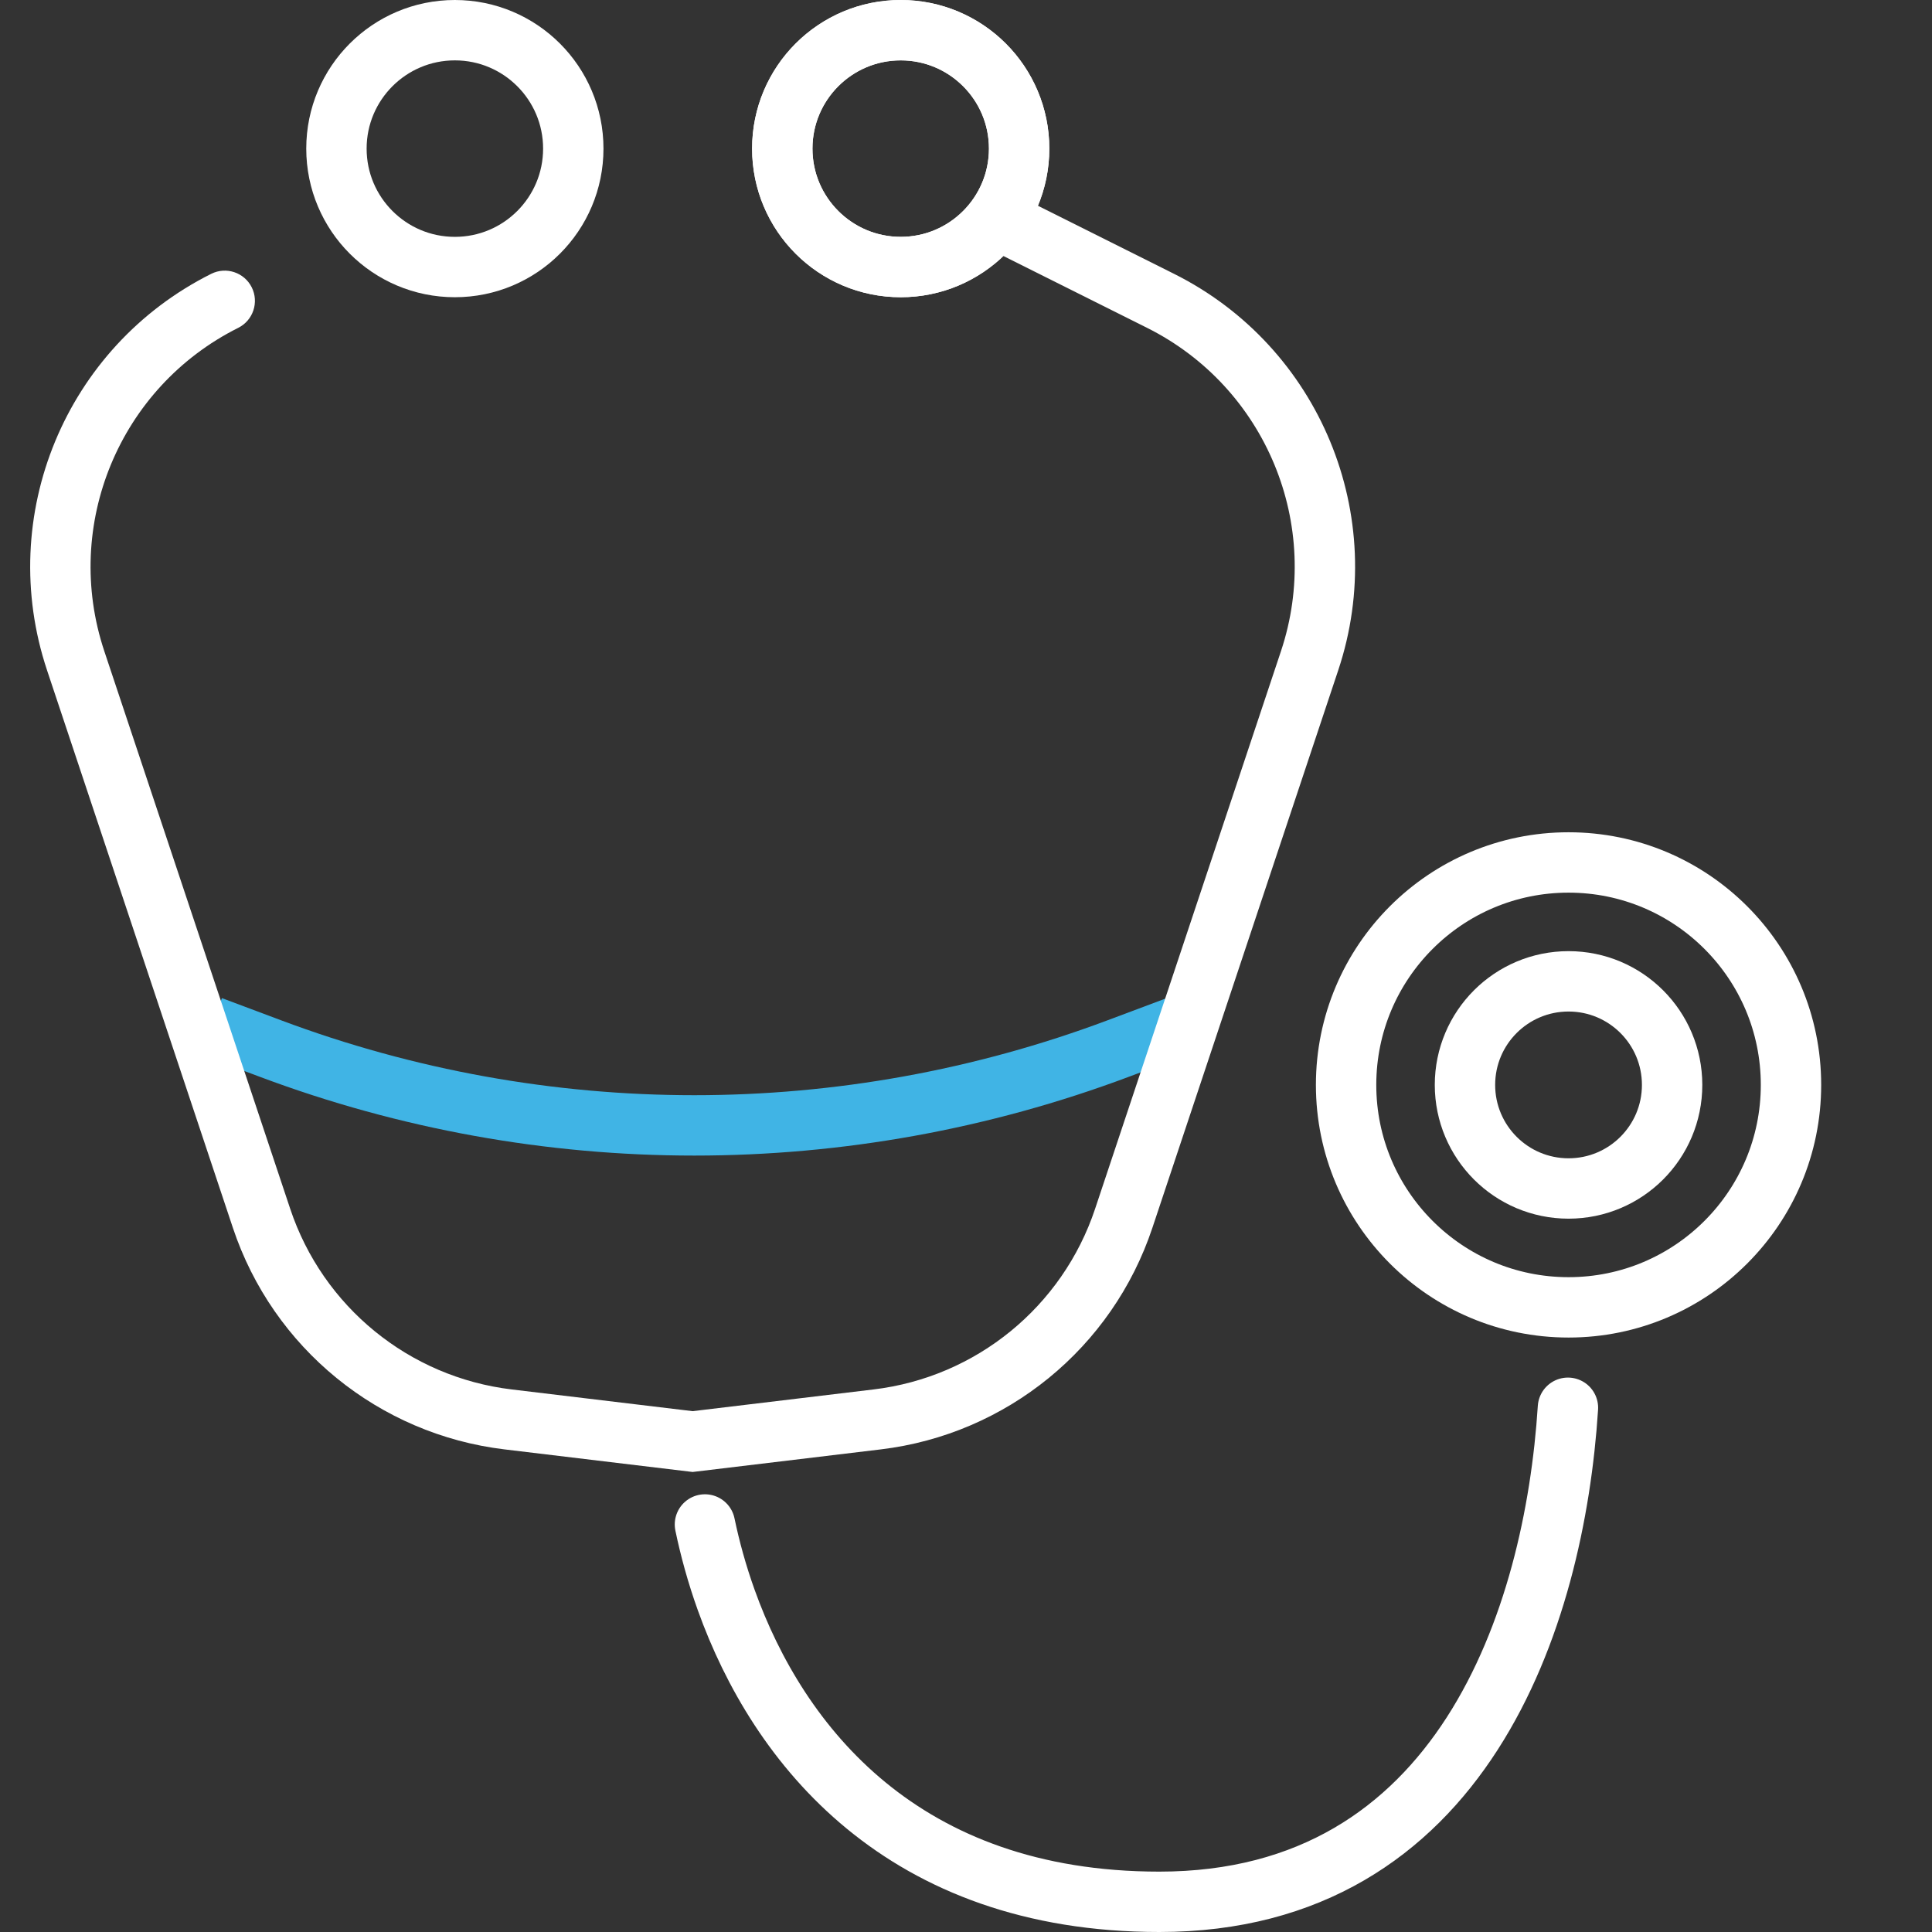 <svg width="64" height="64" viewBox="0 0 64 64" xmlns="http://www.w3.org/2000/svg" xmlns:xlink="http://www.w3.org/1999/xlink" fill="none" overflow="hidden"><rect x="0" y="0" width="64" height="64" fill="#333333" stroke="none"/><circle cx="51.96" cy="35.939" r="7.369" stroke="#FFFFFF" stroke-width="2"/><circle cx="51.96" cy="35.939" r="3.431" stroke="#FFFFFF" stroke-width="2"/><path d="M7 34 8.955 34.733C18.011 38.129 27.989 38.129 37.045 34.733L39 34" stroke="#40B4E5" stroke-width="2"/><path d="M7.892 10.86C8.386 10.613 8.586 10.012 8.339 9.518 8.092 9.024 7.491 8.824 6.997 9.071L7.892 10.86ZM2.507 21.886 3.455 21.57 2.507 21.886ZM8.664 40.358 7.715 40.674 8.664 40.358ZM16.832 47.02 16.713 48.013 16.832 47.02ZM22.945 47.754 22.826 48.747 22.945 48.761 23.064 48.747 22.945 47.754ZM38.445 9.966 38.892 9.071 38.445 9.966ZM43.383 21.886 42.434 21.57 43.383 21.886ZM37.225 40.358 38.174 40.674 37.225 40.358ZM29.058 47.02 29.177 48.013 29.177 48.013 29.058 47.02ZM1.558 22.202 7.715 40.674 9.613 40.042 3.455 21.57 1.558 22.202ZM16.713 48.013 22.826 48.747 23.064 46.761 16.951 46.027 16.713 48.013ZM7.715 40.674C9.042 44.655 12.546 47.513 16.713 48.013L16.951 46.027C13.553 45.62 10.695 43.288 9.613 40.042L7.715 40.674ZM6.997 9.071C2.169 11.485-0.149 17.081 1.558 22.202L3.455 21.57C2.063 17.393 3.954 12.829 7.892 10.86L6.997 9.071ZM32.836 8.279 37.998 10.86 38.892 9.071 33.73 6.49 32.836 8.279ZM42.434 21.57 36.277 40.042 38.174 40.674 44.331 22.202 42.434 21.57ZM28.939 46.027 22.826 46.761 23.064 48.747 29.177 48.013 28.939 46.027ZM36.277 40.042C35.195 43.288 32.337 45.62 28.939 46.027L29.177 48.013C33.343 47.513 36.847 44.655 38.174 40.674L36.277 40.042ZM37.998 10.86C41.936 12.829 43.826 17.393 42.434 21.57L44.331 22.202C46.038 17.081 43.72 11.485 38.892 9.071L37.998 10.86Z" fill="#FFFFFF"/><path d="M23.352 50.5C23.519 51.302 23.75 52.146 24.056 53 25.786 57.828 29.908 63 38.404 63 48.439 63 51.495 53.596 51.94 46.634" stroke="#FFFFFF" stroke-width="2" stroke-linecap="round"/><circle cx="15.068" cy="4.923" r="3.923" stroke="#FFFFFF" stroke-width="2"/><circle cx="29.837" cy="4.923" r="3.923" stroke="#FFFFFF" stroke-width="2"/><circle cx="29.837" cy="4.923" r="3.923" stroke="#FFFFFF" stroke-width="2"/></svg>